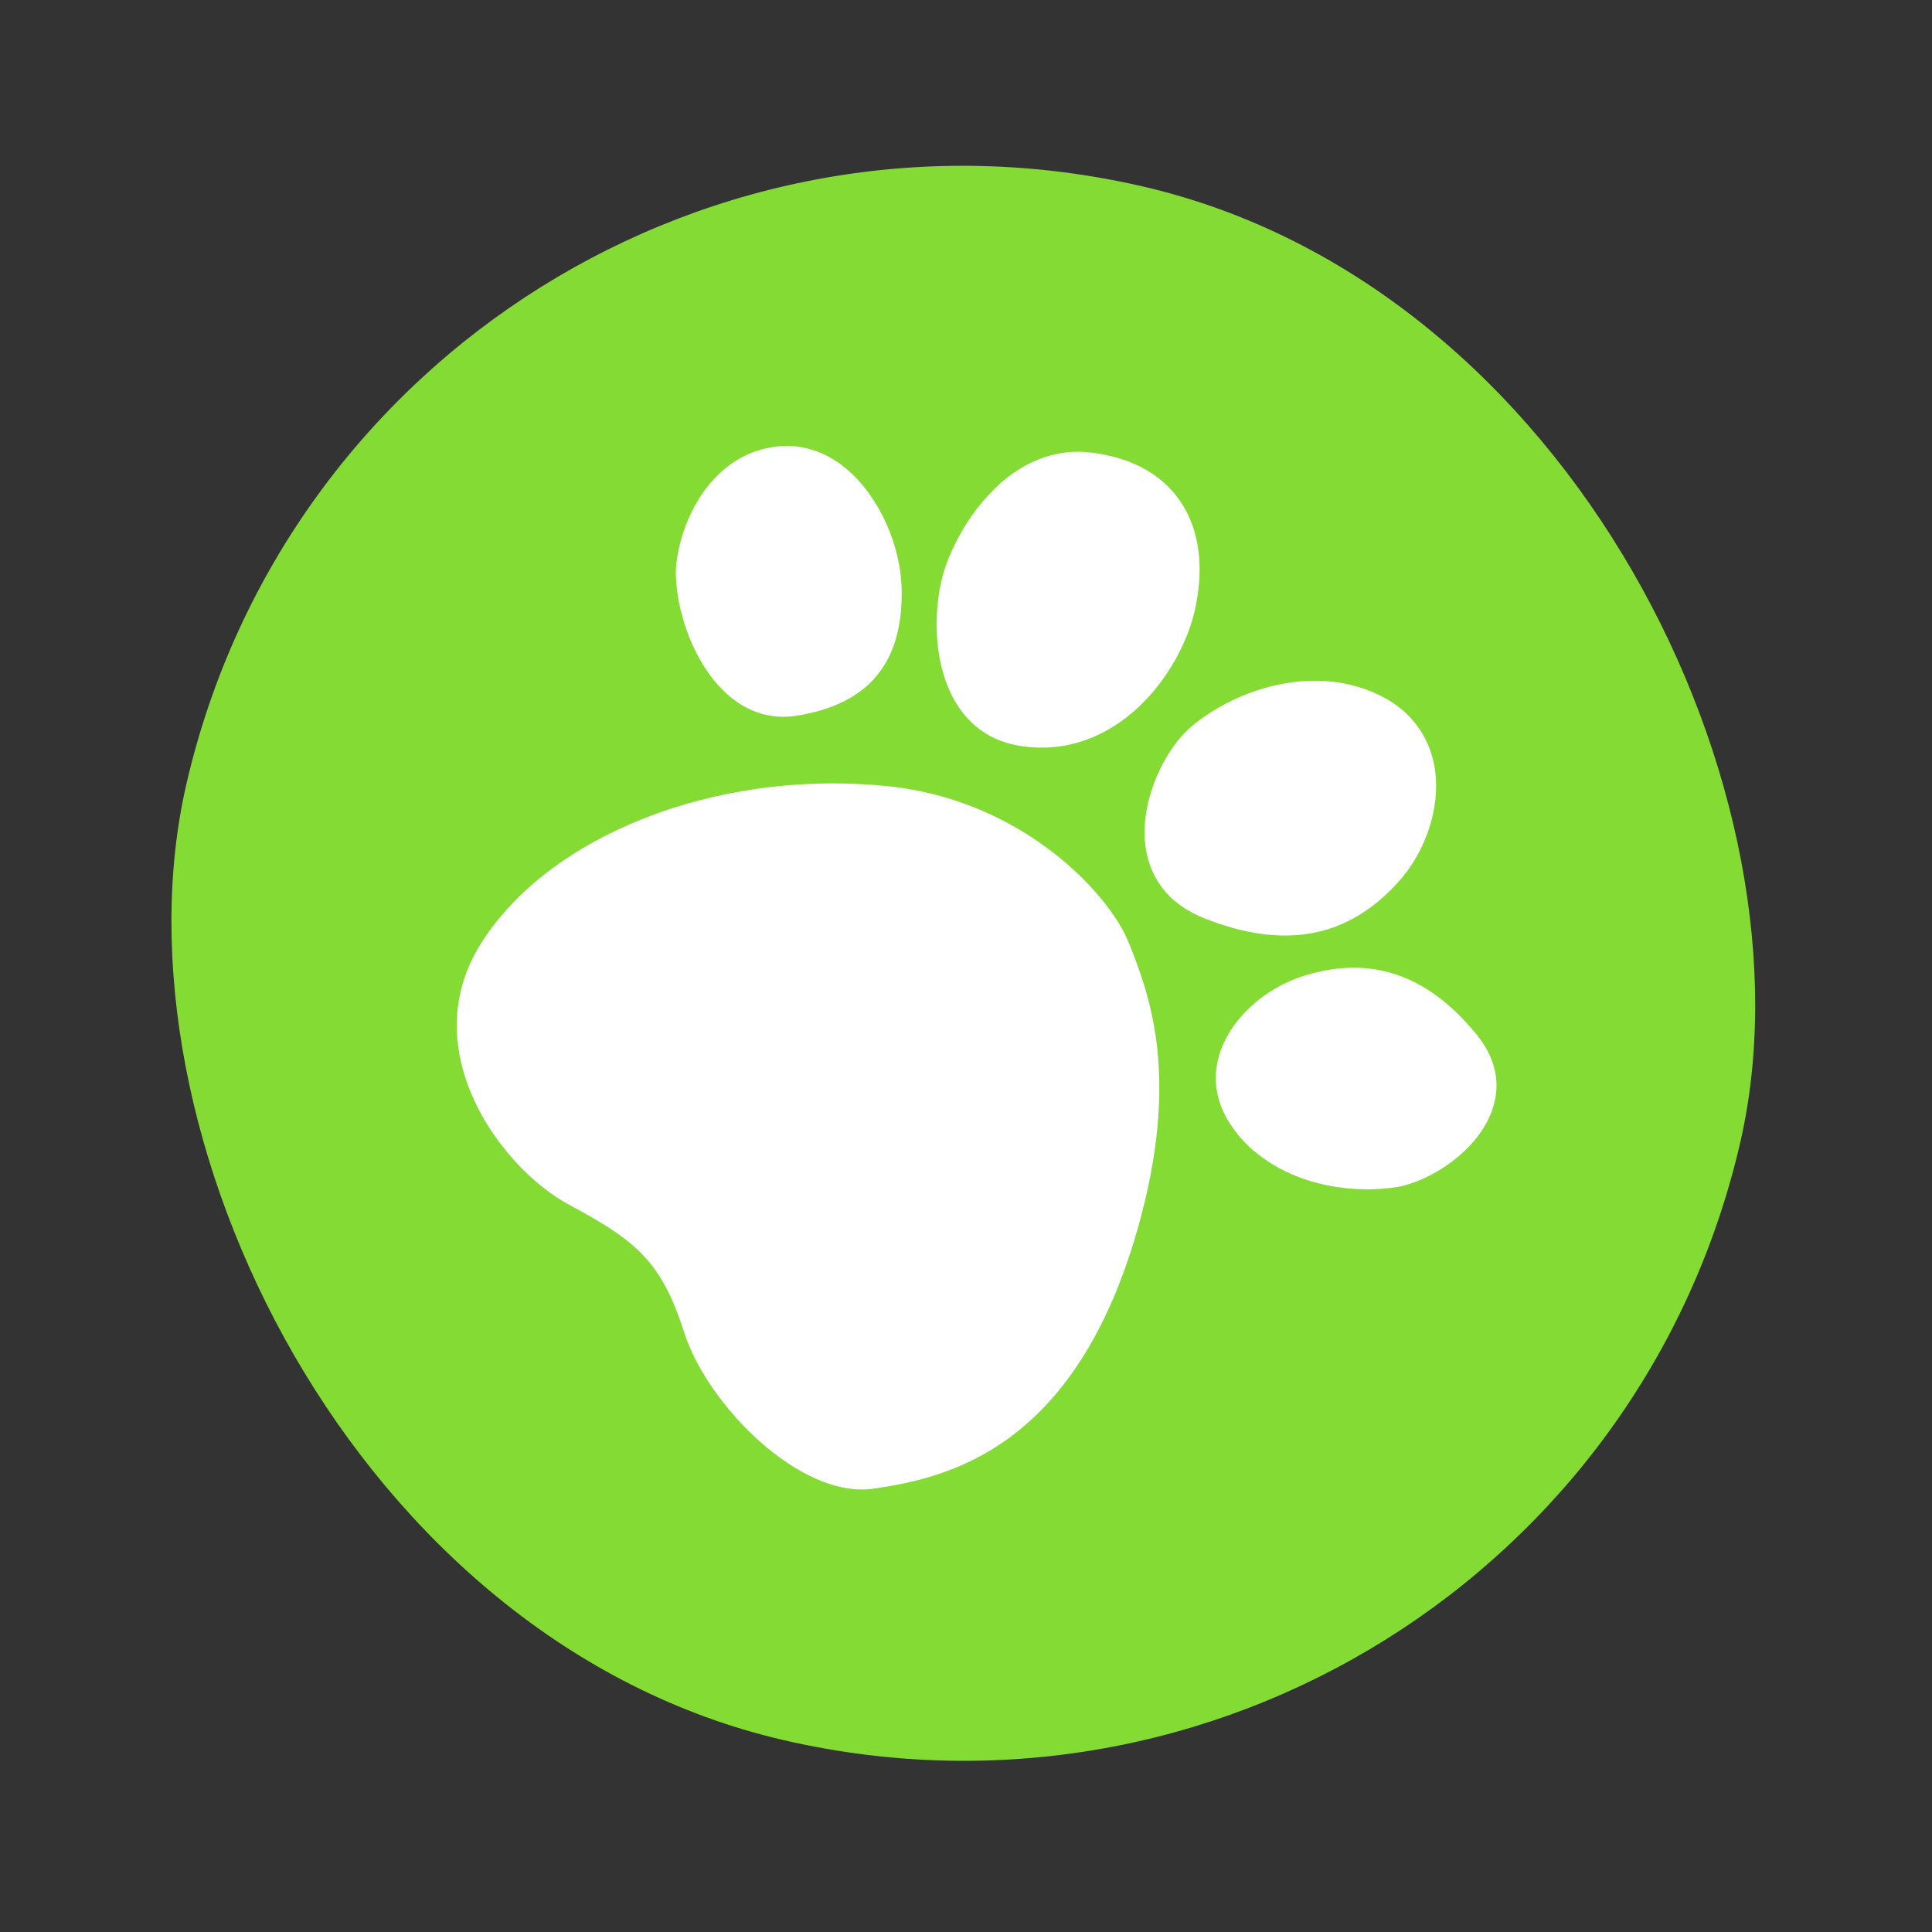 <svg width="126" height="126" viewBox="0 0 126 126" fill="none" xmlns="http://www.w3.org/2000/svg">
<rect x="0" y="0" width="126" height="126" fill="#333333" stroke="none"/>
<rect x="23.855" y="0.46" width="104" height="104" rx="52" transform="rotate(13 23.855 0.46)" fill="#83DB33"/>
<path d="M47.549 45.384C44.907 43.134 43.85 38.811 44.12 36.671C44.573 33.163 46.942 29.292 51.064 29.089C52.539 29.016 53.988 29.543 55.249 30.617C57.361 32.416 58.794 35.632 58.807 38.609C58.839 43.306 56.589 45.948 51.933 46.679C50.359 46.933 48.842 46.485 47.541 45.377L47.549 45.384Z" fill="white"/>
<path d="M81.804 75.089C81.202 74.576 80.676 73.99 80.25 73.335C79.322 71.935 79.055 70.378 79.508 68.838C80.163 66.555 82.384 64.469 85.026 63.644C88.568 62.545 91.632 63.145 94.386 65.491C95.052 66.059 95.706 66.74 96.336 67.513C97.508 68.968 97.876 70.57 97.39 72.165C96.528 75.048 93.202 77.065 91.135 77.41C88.595 77.838 84.63 77.482 81.811 75.081L81.804 75.089Z" fill="white"/>
<path d="M76.622 58.772C75.466 57.787 74.787 56.419 74.667 54.82C74.451 51.934 76.045 48.761 77.722 47.362C80.689 44.887 85.838 43.218 90.138 45.425C90.622 45.671 91.064 45.965 91.458 46.3C92.63 47.299 93.376 48.668 93.593 50.252C93.93 52.687 92.99 55.531 91.203 57.515C87.891 61.193 83.732 61.959 78.499 59.871C77.787 59.584 77.151 59.209 76.629 58.764L76.622 58.772Z" fill="white"/>
<path d="M63.607 47.34C60.635 44.809 60.711 39.579 61.703 36.836C62.021 35.943 62.991 33.665 64.944 31.795C66.814 30.006 68.989 29.226 71.243 29.525C73.103 29.765 74.635 30.391 75.799 31.382C77.943 33.209 78.711 36.163 77.946 39.696C77.042 43.914 72.765 49.667 66.464 48.637C65.372 48.455 64.41 48.023 63.607 47.34Z" fill="white"/>
<path d="M73.612 61.474C72.321 58.24 66.618 52.149 57.874 51.27C46.514 50.129 35.707 54.6 31.361 61.541C27 68.483 32.644 76.172 37.124 78.575C41.613 80.984 43.149 82.321 44.643 86.96C46.136 91.6 52.184 97.791 56.984 97.085C61.785 96.379 70.488 94.522 74.483 79.079C76.876 69.811 74.904 64.708 73.612 61.474Z" fill="white"/>
</svg>

